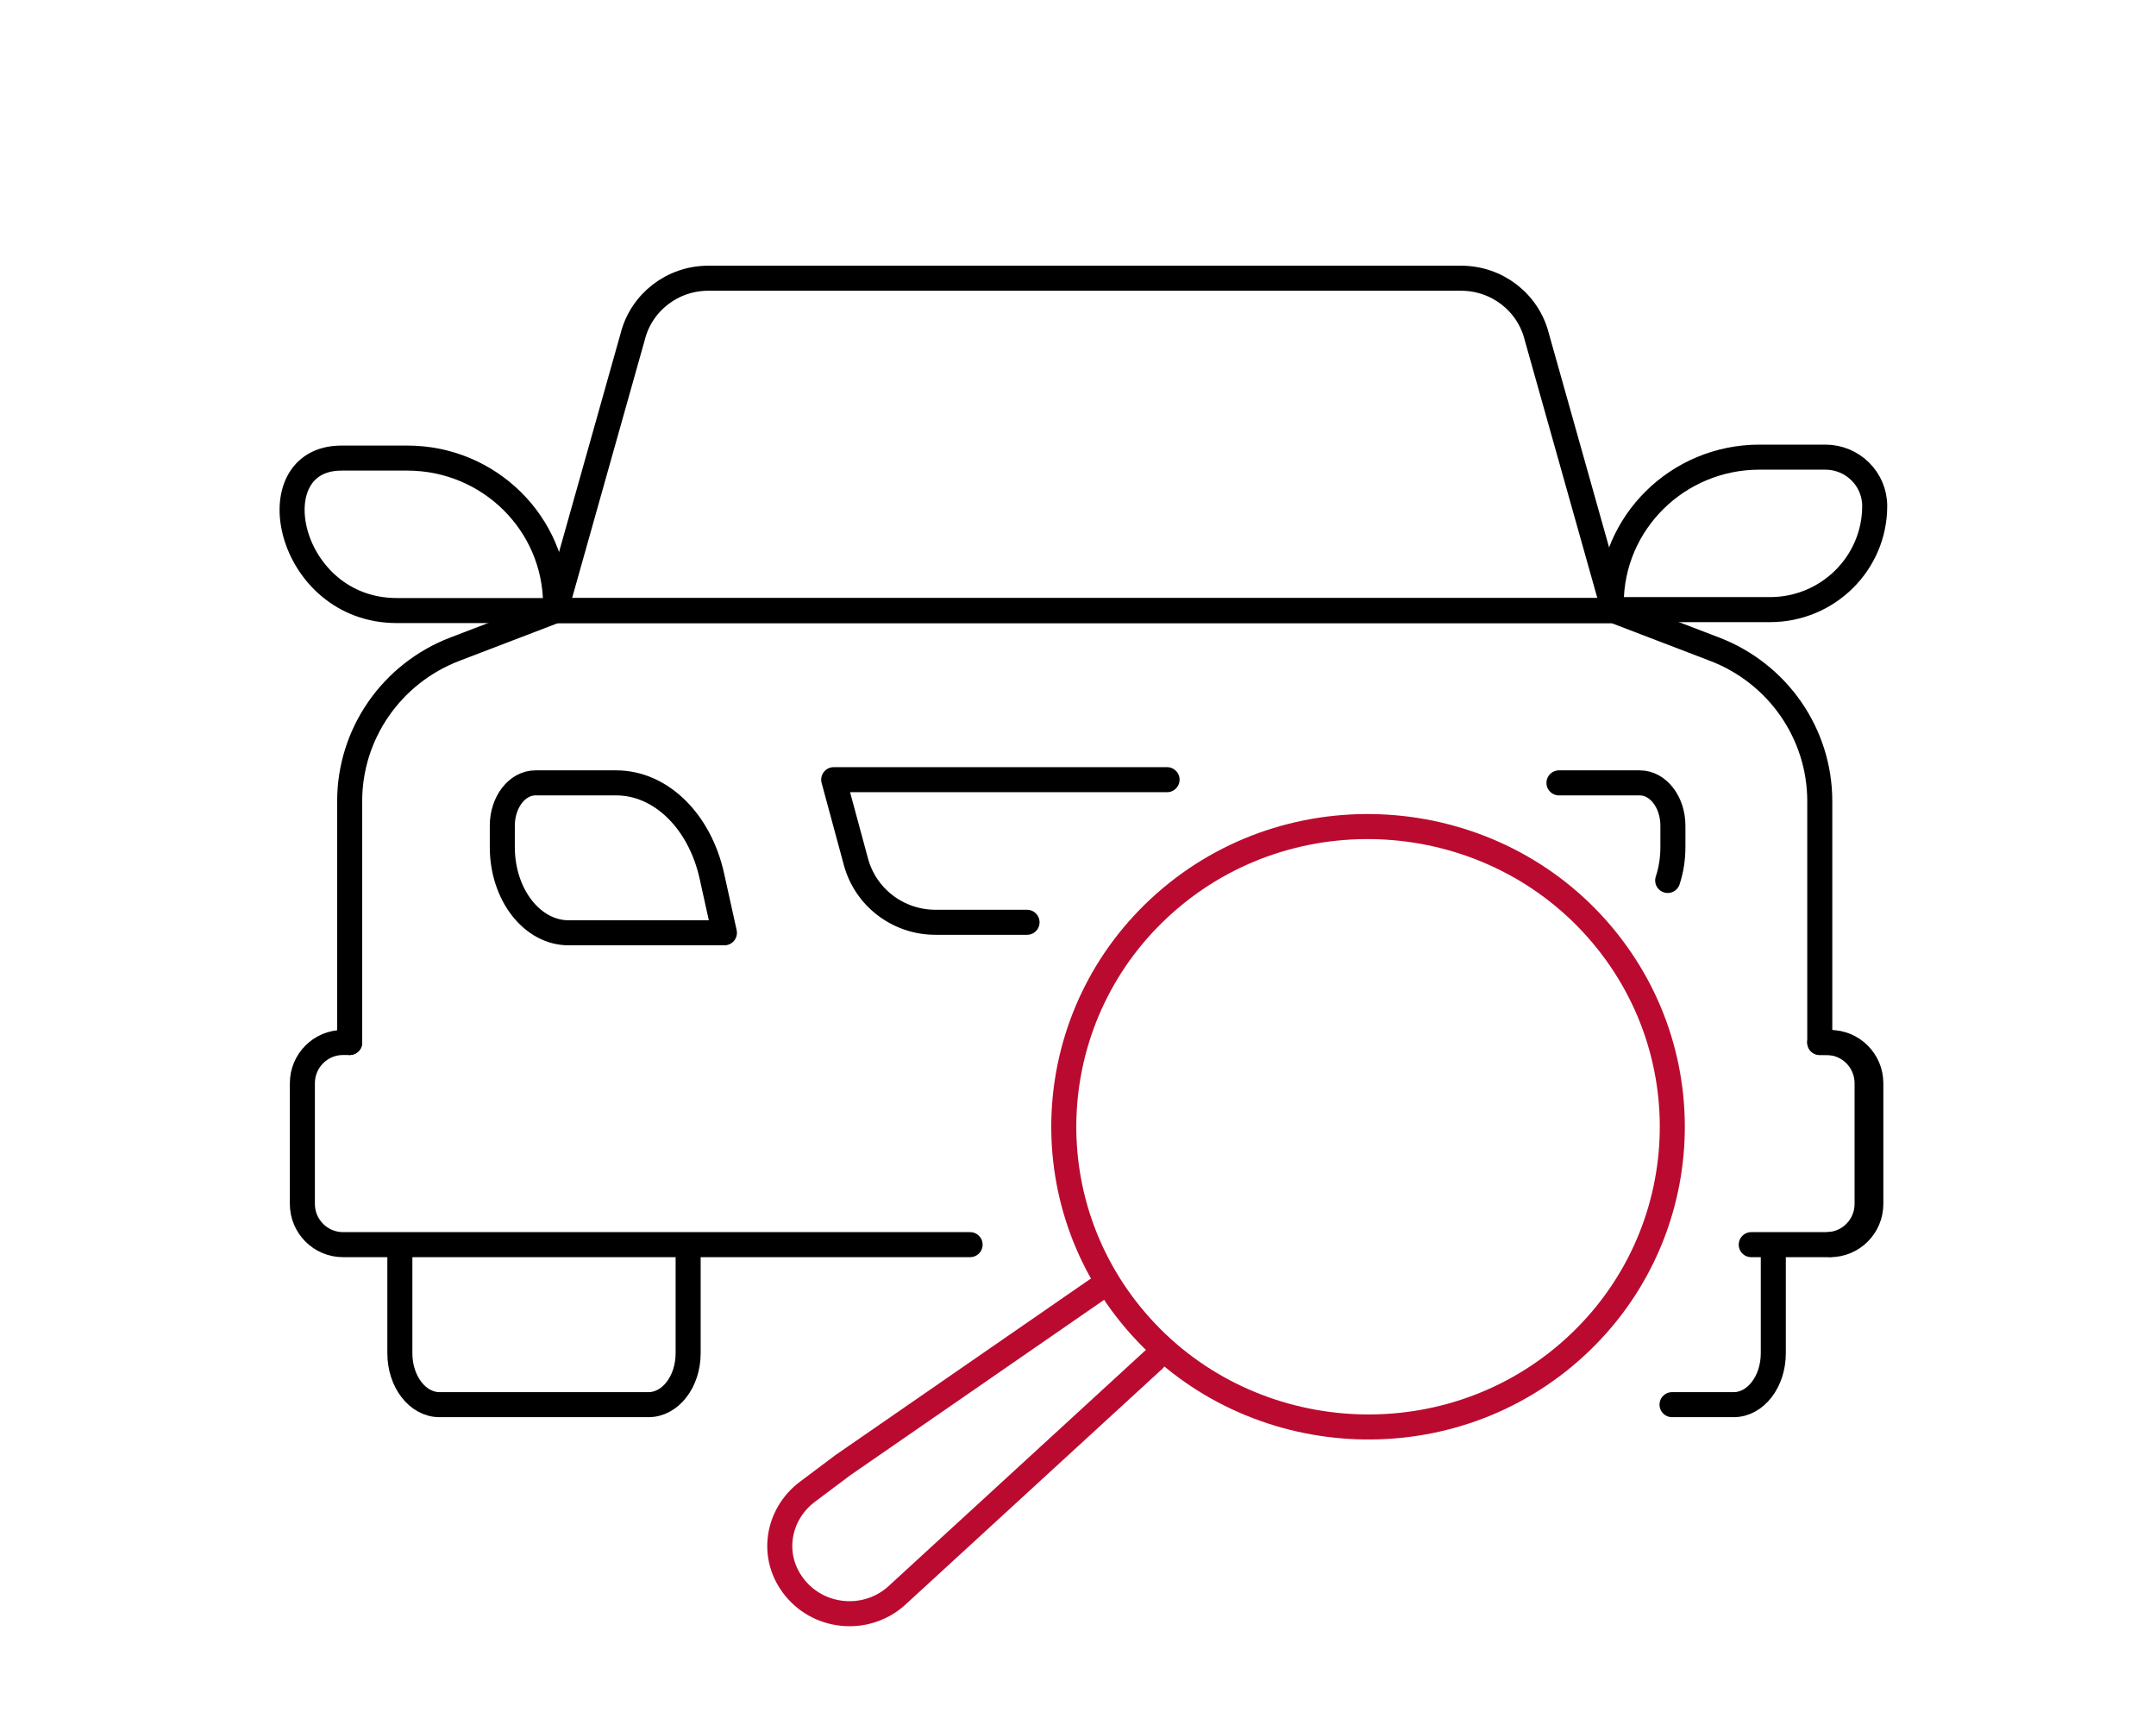 <svg width="155" height="124" viewBox="0 0 155 124" fill="none" xmlns="http://www.w3.org/2000/svg">
<path d="M29.287 32.929H24.553C18.358 32.929 20.631 43.889 28.527 43.889H39.942V43.47C39.942 37.649 35.171 32.929 29.287 32.929Z" stroke="black" stroke-width="1.8" stroke-miterlimit="10" stroke-linecap="round" stroke-linejoin="round"/>
<path d="M126.492 32.861H131.226C133.188 32.861 134.777 34.435 134.777 36.374C134.777 40.487 131.407 43.822 127.25 43.822H115.835V43.402C115.835 37.579 120.606 32.861 126.492 32.861Z" stroke="black" stroke-width="1.8" stroke-miterlimit="10" stroke-linecap="round" stroke-linejoin="round"/>
<path d="M105.048 20H50.916C48.341 20 46.097 21.739 45.482 24.215L39.941 43.889H116.025L110.485 24.215C109.869 21.739 107.625 20 105.048 20Z" stroke="black" stroke-width="1.8" stroke-miterlimit="10" stroke-linecap="round" stroke-linejoin="round"/>
<path d="M83.903 56.046H59.937L61.537 61.956C62.23 64.517 64.577 66.298 67.255 66.298H73.837" stroke="black" stroke-width="1.8" stroke-miterlimit="10" stroke-linecap="round" stroke-linejoin="round"/>
<path d="M52.08 67.053L51.178 62.976C50.301 59.01 47.495 56.276 44.303 56.276H38.495C37.179 56.276 36.112 57.656 36.112 59.355V60.895C36.112 64.297 38.246 67.053 40.879 67.053H52.08Z" stroke="black" stroke-width="1.8" stroke-miterlimit="10" stroke-linecap="round" stroke-linejoin="round"/>
<path d="M112.078 56.276H117.886C119.203 56.276 120.269 57.656 120.269 59.355V60.895C120.269 61.744 120.137 62.555 119.894 63.291" stroke="black" stroke-width="1.8" stroke-miterlimit="10" stroke-linecap="round" stroke-linejoin="round"/>
<path d="M130.828 74.94V57.59C130.828 52.751 127.822 48.409 123.259 46.663L116.025 43.893H39.941L32.707 46.663C28.147 48.409 25.139 52.751 25.139 57.59V74.94" stroke="black" stroke-width="1.8" stroke-miterlimit="10" stroke-linecap="round" stroke-linejoin="round"/>
<path d="M131.579 89.457C133.065 89.321 134.23 88.068 134.23 86.542V77.867C134.23 76.249 132.923 74.938 131.309 74.938C131.22 74.938 131.055 74.938 130.826 74.938" stroke="black" stroke-width="1.8" stroke-miterlimit="10" stroke-linecap="round" stroke-linejoin="round"/>
<path d="M28.747 89.538V97.278C28.747 99.319 30.022 100.972 31.595 100.972H46.624C48.197 100.972 49.472 99.319 49.472 97.278V89.538" stroke="black" stroke-width="1.8" stroke-miterlimit="10" stroke-linecap="round" stroke-linejoin="round"/>
<path d="M25.142 74.938C24.918 74.938 24.753 74.938 24.66 74.938C23.046 74.938 21.738 76.249 21.738 77.866V86.541C21.738 88.159 23.046 89.47 24.66 89.47C26.34 89.47 46.999 89.47 69.743 89.47" stroke="black" stroke-width="1.8" stroke-miterlimit="10" stroke-linecap="round" stroke-linejoin="round"/>
<path d="M127.487 89.538V97.278C127.487 99.319 126.212 100.972 124.639 100.972H120.207" stroke="black" stroke-width="1.8" stroke-miterlimit="10" stroke-linecap="round" stroke-linejoin="round"/>
<path d="M131.094 74.939C131.318 74.939 131.483 74.939 131.577 74.939C133.191 74.939 134.498 76.25 134.498 77.867V86.543C134.498 88.16 133.191 89.471 131.577 89.471C131.098 89.471 129.074 89.471 125.901 89.471" stroke="black" stroke-width="1.8" stroke-miterlimit="10" stroke-linecap="round" stroke-linejoin="round"/>
<path d="M78.829 92.723L60.588 105.328L58.049 107.233C55.879 108.862 55.334 111.935 57.167 114.164C59.024 116.42 62.438 116.628 64.56 114.615L82.964 97.725" stroke="#BB0A30" stroke-width="1.8" stroke-miterlimit="10" stroke-linecap="round" stroke-linejoin="round"/>
<path d="M81.657 94.951C89.404 103.992 103.234 105.166 112.417 97.551C121.659 89.886 122.851 76.312 115.173 67.19C107.419 57.978 93.408 56.776 84.176 64.536C74.991 72.253 73.867 85.859 81.657 94.951Z" stroke="#BB0A30" stroke-width="1.8" stroke-miterlimit="10" stroke-linecap="round" stroke-linejoin="round"/>
</svg>
